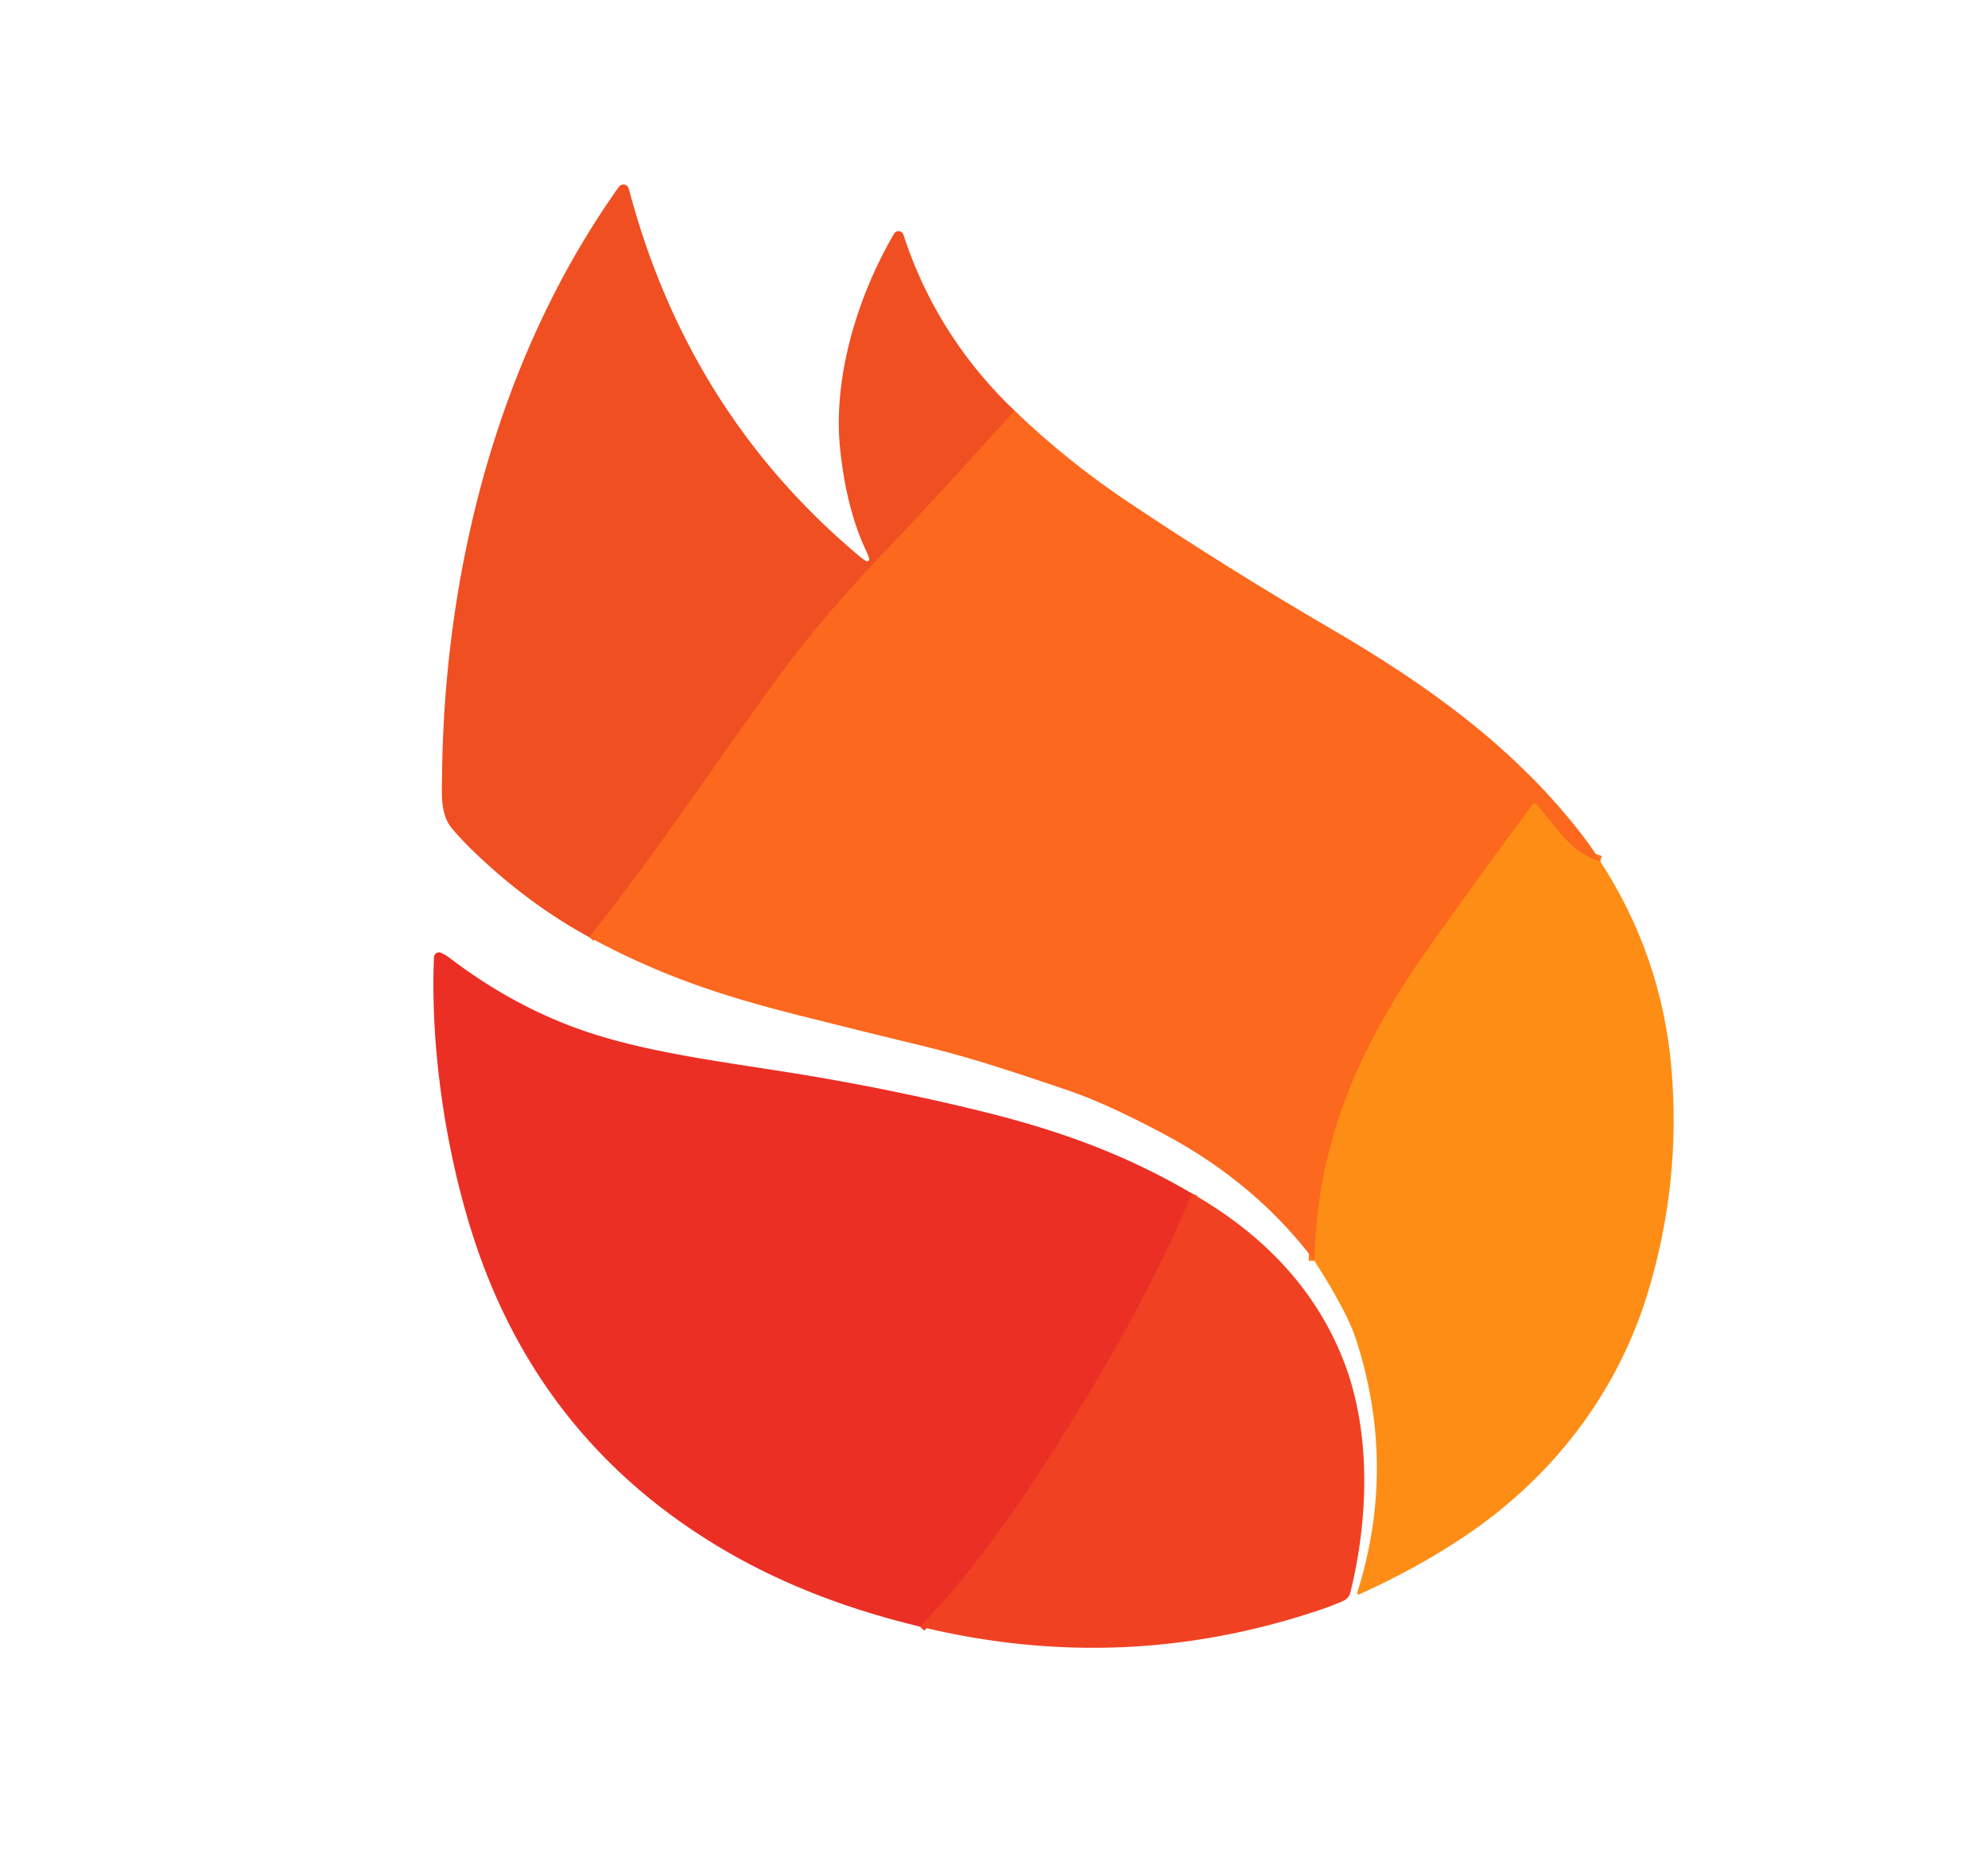<?xml version="1.0" encoding="UTF-8" standalone="no"?>
<!DOCTYPE svg PUBLIC "-//W3C//DTD SVG 1.1//EN" "http://www.w3.org/Graphics/SVG/1.1/DTD/svg11.dtd">
<svg xmlns="http://www.w3.org/2000/svg" version="1.1" viewBox="0.00 0.00 346.00 326.00">
<g stroke-width="2.00" fill="none" stroke-linecap="butt">
<path stroke="#f65c20" vector-effect="non-scaling-stroke" d="
  M 176.57 71.46
  Q 165.53 83.82 154.16 95.81
  C 147.96 102.35 141.56 109.56 136.43 116.51
  C 124.92 132.12 114.59 148.04 102.54 163.07"
/>
<path stroke="#fd7b1a" vector-effect="non-scaling-stroke" d="
  M 278.52 149.90
  C 273.27 148.45 270.75 143.64 267.37 140.00
  Q 267.02 139.63 266.72 140.03
  Q 257.91 151.88 249.18 164.18
  C 236.98 181.36 229.26 197.93 228.77 219.41"
/>
<path stroke="#ee3824" vector-effect="non-scaling-stroke" d="
  M 207.47 207.70
  C 200.31 224.70 191.79 239.29 181.53 255.26
  Q 170.61 272.24 160.14 283.06"
/>
</g>
<path fill="#f04f22" d="
  M 176.57 71.46
  Q 165.53 83.82 154.16 95.81
  C 147.96 102.35 141.56 109.56 136.43 116.51
  C 124.92 132.12 114.59 148.04 102.54 163.07
  Q 91.70 157.19 82.00 147.75
  Q 80.22 146.01 78.66 144.16
  C 76.57 141.66 76.91 138.04 76.94 134.98
  C 77.31 98.88 86.85 61.81 107.71 32.52
  A 0.97 0.97 0.0 0 1 109.44 32.84
  Q 119.70 71.77 149.58 96.79
  Q 152.26 99.03 150.76 95.88
  Q 147.34 88.67 146.23 78.23
  C 144.90 65.69 149.26 51.53 155.60 40.68
  A 0.90 0.90 0.0 0 1 157.24 40.86
  Q 162.97 58.42 176.57 71.46
  Z"
/>
<path fill="#fc681e" d="
  M 176.57 71.46
  Q 185.77 80.30 196.52 87.48
  Q 214.02 99.16 231.70 109.45
  C 248.19 119.04 264.04 130.28 275.93 146.05
  Q 277.35 147.93 278.52 149.90
  C 273.27 148.45 270.75 143.64 267.37 140.00
  Q 267.02 139.63 266.72 140.03
  Q 257.91 151.88 249.18 164.18
  C 236.98 181.36 229.26 197.93 228.77 219.41
  Q 218.60 205.89 202.65 197.38
  Q 192.57 192.00 185.80 189.71
  C 177.69 186.97 169.24 184.10 161.17 182.15
  Q 149.74 179.39 138.74 176.61
  C 125.36 173.23 114.61 169.63 102.54 163.07
  C 114.59 148.04 124.92 132.12 136.43 116.51
  C 141.56 109.56 147.96 102.35 154.16 95.81
  Q 165.53 83.82 176.57 71.46
  Z"
/>
<path fill="#fe8d16" d="
  M 278.52 149.90
  Q 289.24 166.41 290.91 185.98
  Q 292.60 205.90 286.77 225.03
  C 281.41 242.60 270.06 257.20 254.86 267.38
  Q 246.68 272.86 236.74 277.37
  Q 236.06 277.68 236.28 276.97
  Q 243.10 255.16 236.06 233.22
  Q 234.48 228.29 228.77 219.41
  C 229.26 197.93 236.98 181.36 249.18 164.18
  Q 257.91 151.88 266.72 140.03
  Q 267.02 139.63 267.37 140.00
  C 270.75 143.64 273.27 148.45 278.52 149.90
  Z"
/>
<path fill="#eb2f25" d="
  M 207.47 207.70
  C 200.31 224.70 191.79 239.29 181.53 255.26
  Q 170.61 272.24 160.14 283.06
  Q 141.37 278.57 126.80 270.17
  Q 93.01 250.72 81.65 212.92
  C 77.29 198.43 74.91 181.52 75.53 166.58
  A 0.88 0.88 0.0 0 1 76.78 165.81
  Q 77.61 166.20 78.36 166.77
  Q 90.22 175.80 103.53 180.01
  C 115.37 183.74 129.37 185.21 142.51 187.48
  Q 156.62 189.91 170.45 193.29
  C 183.32 196.42 195.37 200.57 207.47 207.70
  Z"
/>
<path fill="#f04123" d="
  M 160.14 283.06
  Q 170.61 272.24 181.53 255.26
  C 191.79 239.29 200.31 224.70 207.47 207.70
  C 219.51 214.57 228.99 224.13 233.96 237.10
  C 238.65 249.33 238.19 264.40 235.01 277.17
  A 2.05 2.05 0.0 0 1 233.87 278.54
  Q 232.16 279.32 229.96 280.07
  Q 195.65 291.70 160.14 283.06
  Z"
/>
</svg>
